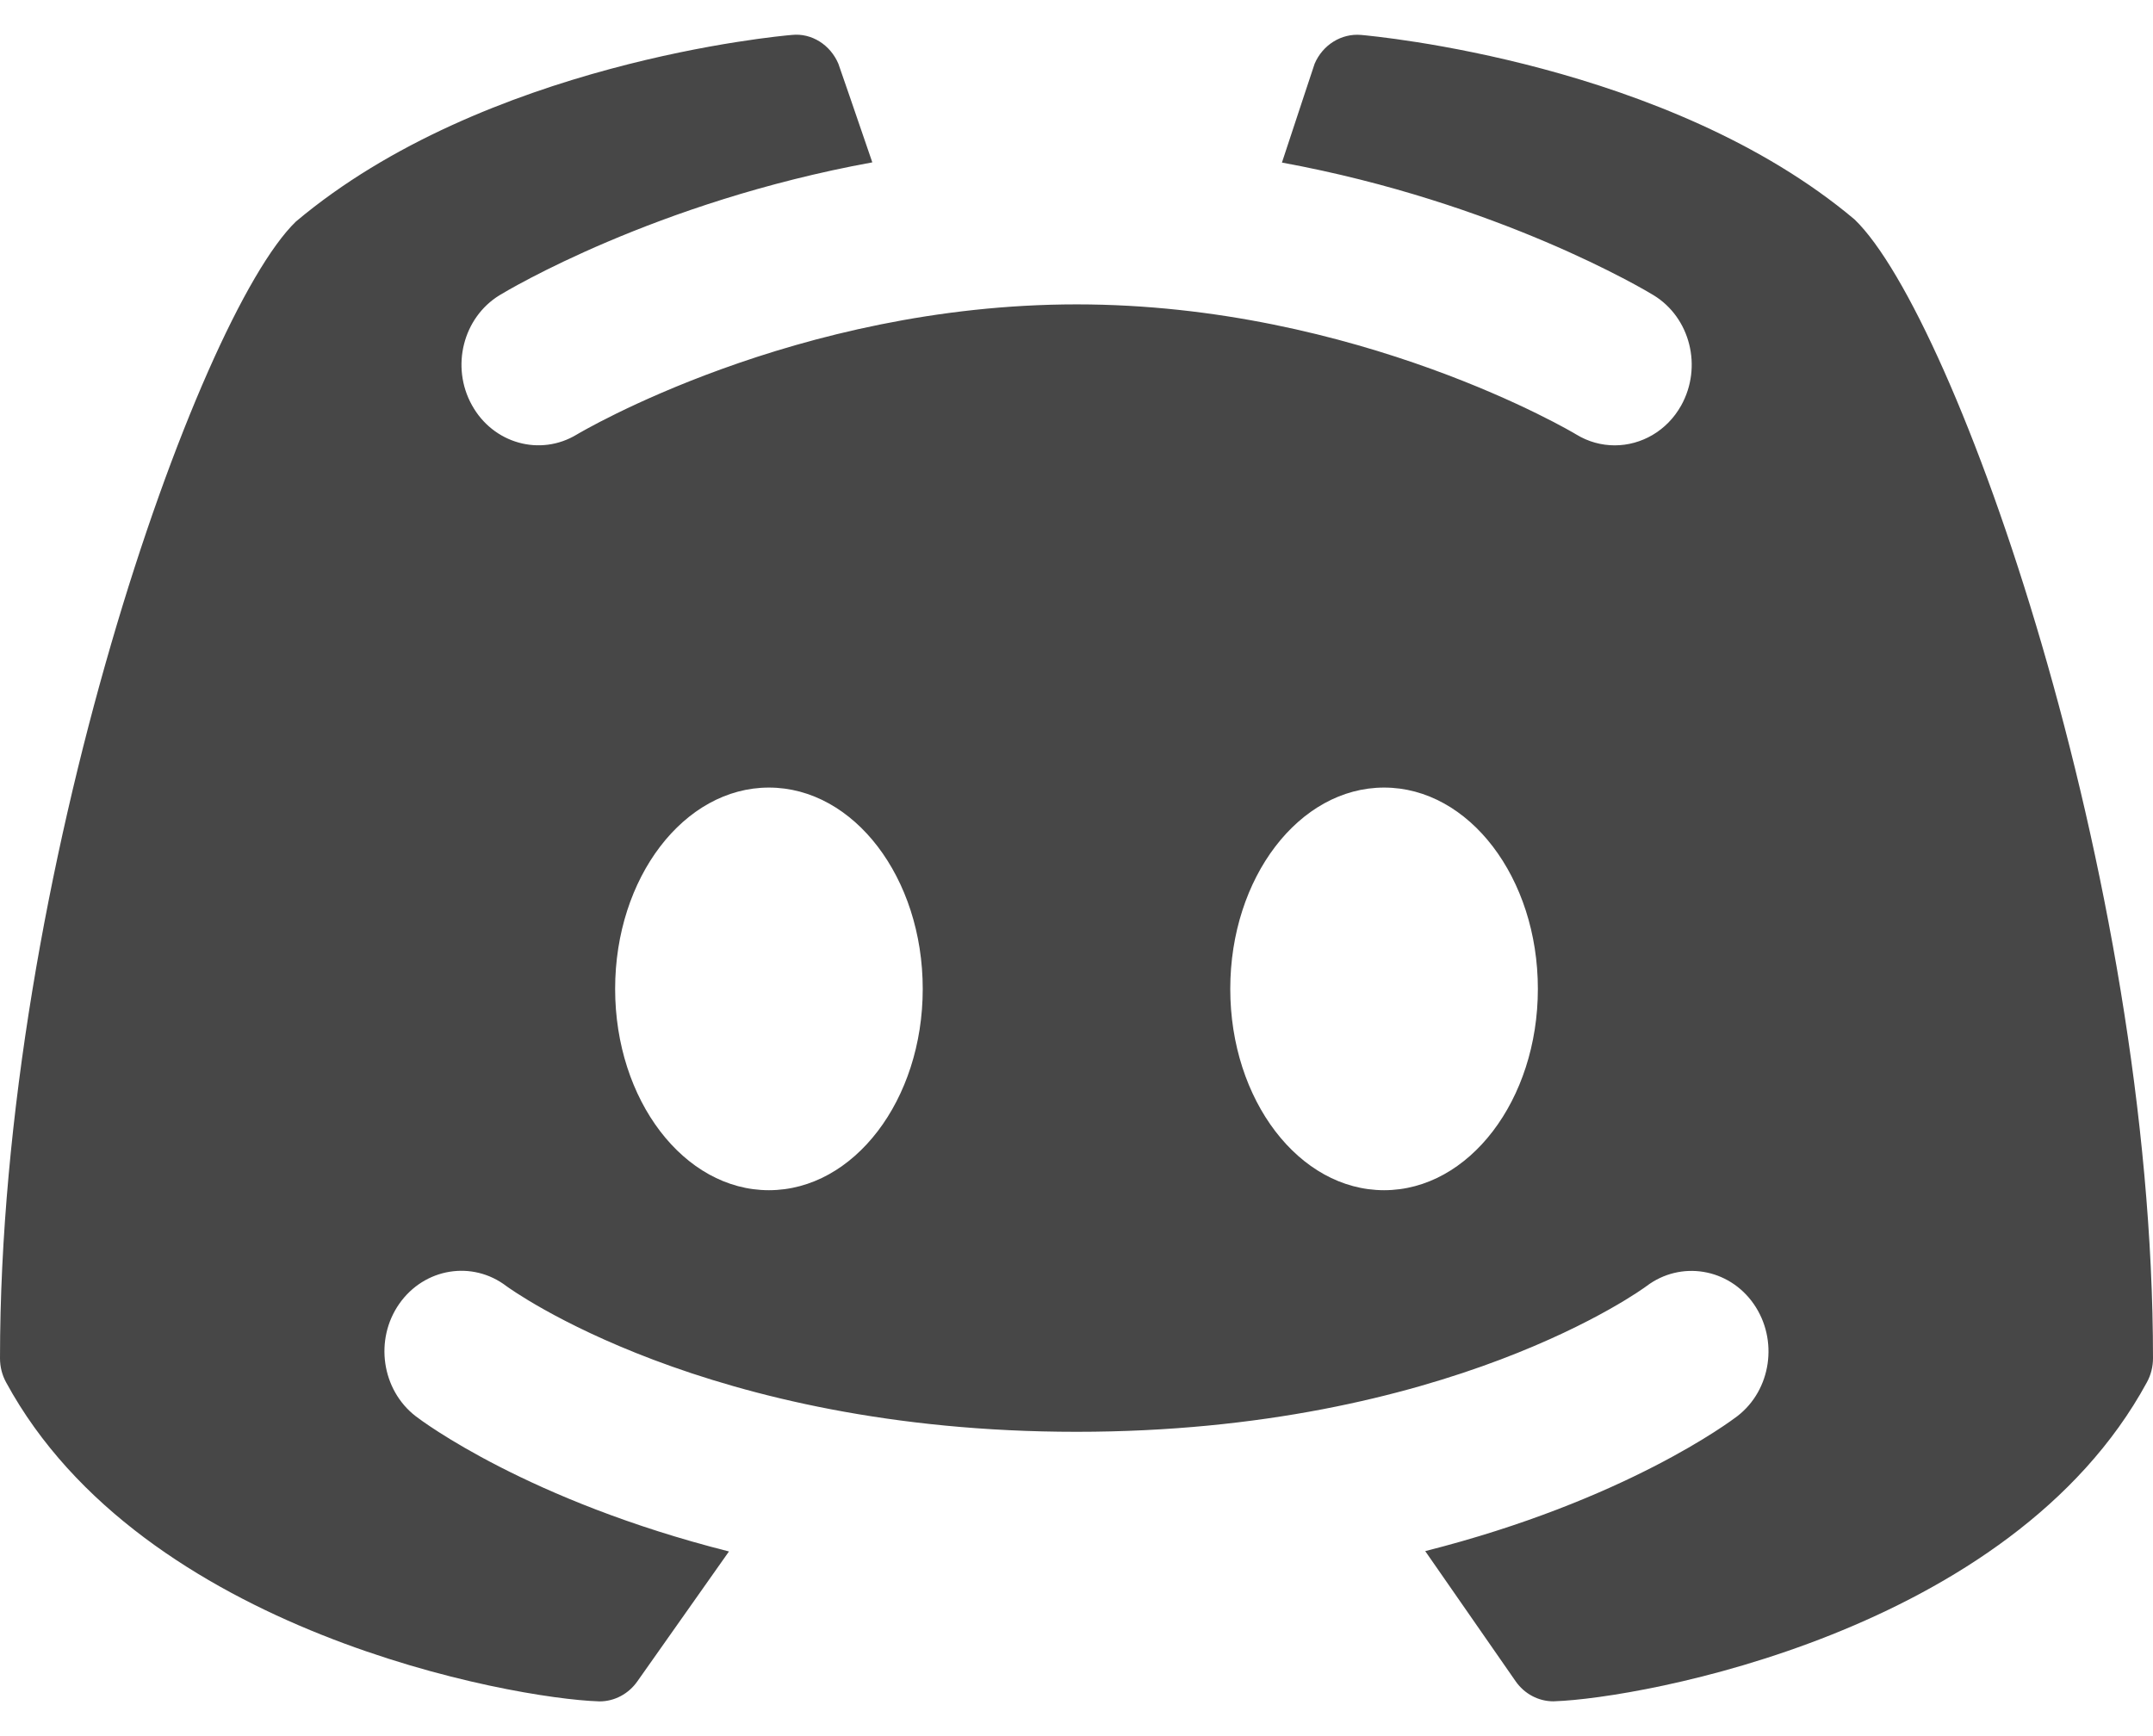 <svg width="31" height="25" viewBox="0 0 31 25" fill="none" xmlns="http://www.w3.org/2000/svg">
<path d="M26.704 3.161C24.021 0.902 19.777 0.52 19.598 0.503C19.314 0.478 19.045 0.646 18.929 0.917C18.924 0.927 18.688 1.647 18.458 2.341C21.577 2.913 23.696 4.182 23.809 4.251C24.338 4.574 24.515 5.284 24.207 5.838C24.002 6.206 23.631 6.413 23.25 6.413C23.061 6.413 22.87 6.363 22.695 6.256C22.664 6.236 19.555 4.383 15.502 4.383C11.448 4.383 8.338 6.238 8.307 6.256C7.779 6.577 7.101 6.388 6.795 5.834C6.488 5.282 6.666 4.574 7.193 4.251C7.306 4.182 9.433 2.908 12.56 2.338C12.319 1.635 12.076 0.927 12.071 0.917C11.955 0.645 11.686 0.473 11.402 0.503C11.223 0.518 6.979 0.901 4.26 3.191C2.839 4.567 0 12.607 0 19.559C0 19.682 0.03 19.801 0.089 19.908C2.049 23.514 7.395 24.458 8.612 24.499C8.62 24.5 8.627 24.5 8.633 24.5C8.848 24.5 9.051 24.392 9.178 24.21L10.496 22.341C7.606 21.611 6.078 20.465 5.986 20.394C5.495 20.015 5.388 19.289 5.75 18.773C6.111 18.259 6.802 18.145 7.294 18.522C7.335 18.55 10.155 20.618 15.5 20.618C20.866 20.618 23.678 18.542 23.706 18.521C24.198 18.148 24.891 18.26 25.251 18.777C25.609 19.292 25.505 20.014 25.016 20.392C24.924 20.462 23.404 21.607 20.521 22.336L21.822 24.209C21.949 24.392 22.152 24.499 22.366 24.499C22.374 24.499 22.381 24.499 22.387 24.498C23.607 24.457 28.952 23.513 30.911 19.907C30.97 19.8 31 19.681 31 19.558C31 12.607 28.161 4.567 26.704 3.161ZM11.071 17.139C9.848 17.139 8.857 15.841 8.857 14.24C8.857 12.639 9.848 11.341 11.071 11.341C12.295 11.341 13.286 12.639 13.286 14.24C13.286 15.841 12.295 17.139 11.071 17.139ZM19.929 17.139C18.705 17.139 17.714 15.841 17.714 14.24C17.714 12.639 18.705 11.341 19.929 11.341C21.152 11.341 22.143 12.639 22.143 14.24C22.143 15.841 21.152 17.139 19.929 17.139Z" fill="#474747"/>
</svg>
